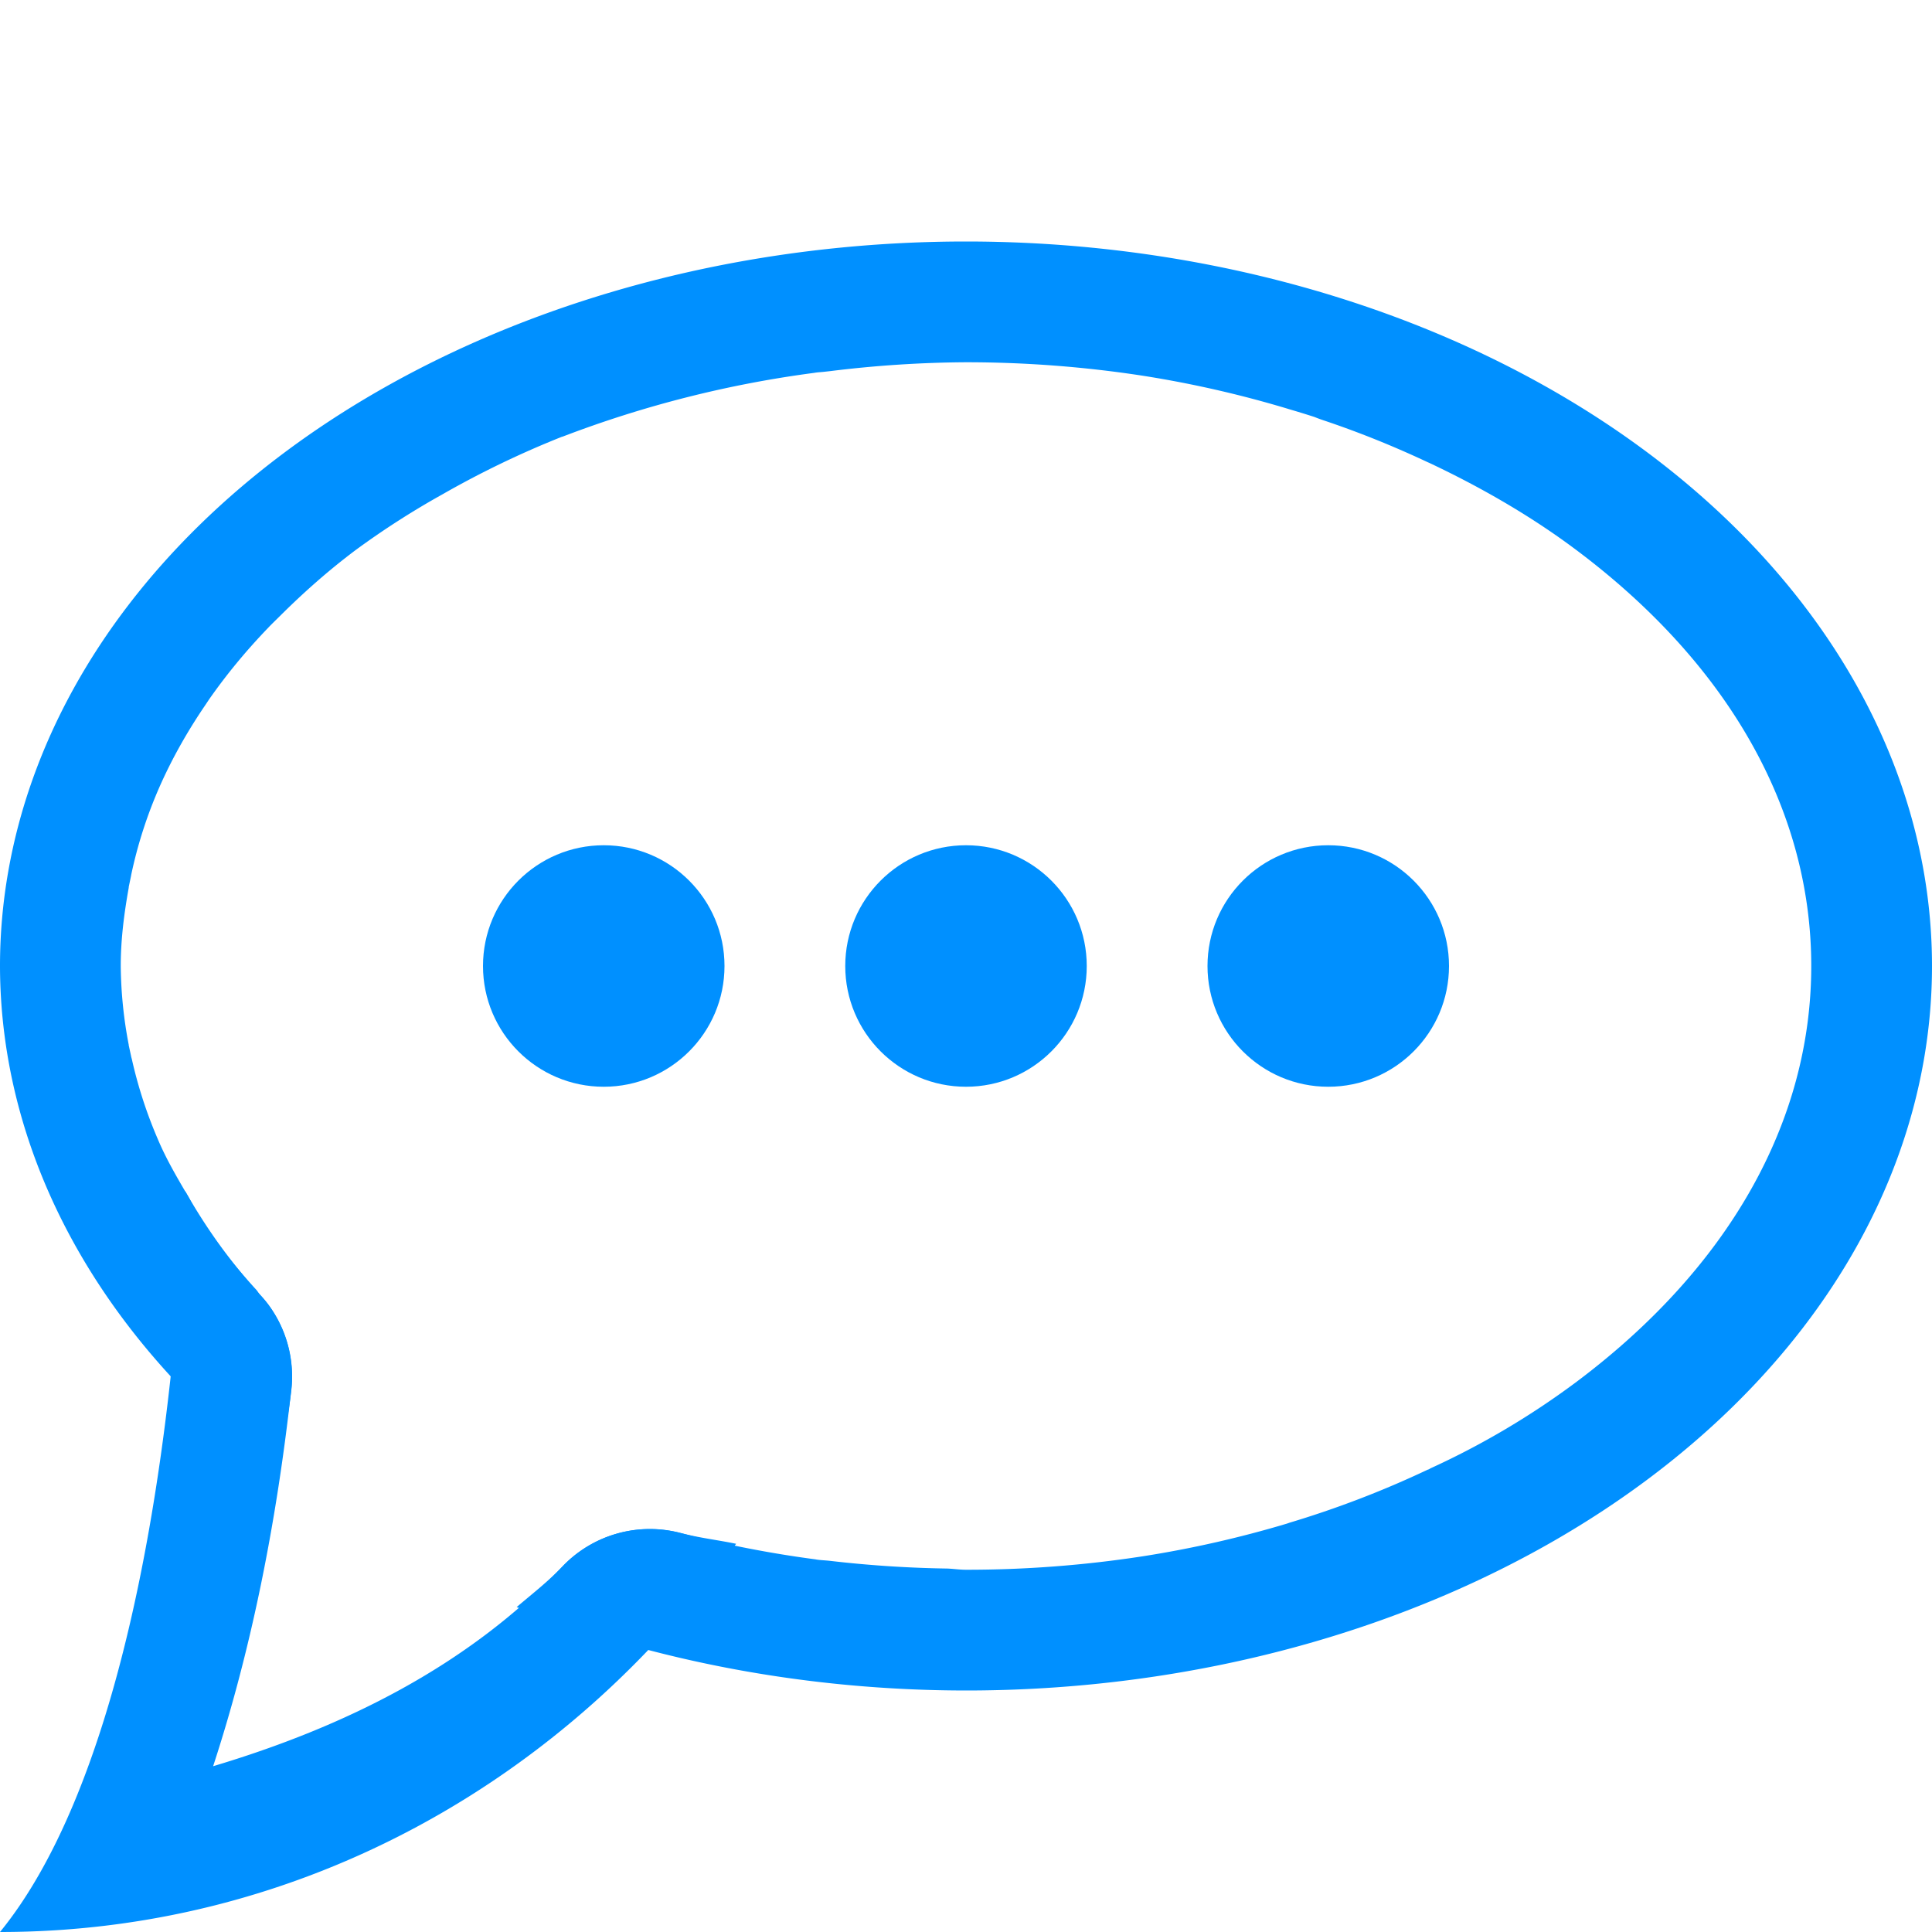 <svg width="16" height="16" version="1.1" viewBox="0 0 16 16" xmlns="http://www.w3.org/2000/svg">
<g fill="#0090ff">
<path d="M8 2a8 6 0 0 0-8 6 8 6 0 0 0 2.303 4.205c.035-.233.082-.452.11-.695a1 1 0 0 0-.194-.711 1 1 0 0 0-.065-.076c-.012-.013-.02-.028-.031-.041a4.818 4.818 0 0 1-.46-.586c-.042-.062-.07-.127-.106-.19-.091-.155-.182-.31-.25-.472a3.735 3.735 0 0 1-.215-.662l-.006-.022v-.002l-.02-.092v-.004A3.603 3.603 0 0 1 1 8.002v-.004c0-.218.028-.434.066-.646v-.006l.02-.096v-.002c.053-.252.132-.498.238-.738.102-.23.229-.455.377-.672l.03-.045c.143-.205.306-.403.49-.594.031-.033.065-.065.097-.097.191-.19.396-.373.625-.545a6.82 6.82 0 0 1 .721-.463 7.794 7.794 0 0 1 .99-.477h.002l.006-.002a9.174 9.174 0 0 1 2.08-.527l.012-.002c.02-.003.042-.004.062-.006l.055-.006A9.563 9.563 0 0 1 8 3c.502 0 .99.039 1.46.111a9.01 9.01 0 0 1 1.204.274l.006.002c.072.021.144.043.215.066.03.012.06.023.091.033.296.1.578.215.848.342l.014.006c.445.21.857.451 1.219.723C14.309 5.496 15 6.703 15 8s-.691 2.504-1.943 3.443a6.616 6.616 0 0 1-1.21.717l-.01.006c-.004.003-.01.004-.015.006a8.155 8.155 0 0 1-1.148.44l-.004.002c-.002 0-.004 0-.006.002a9.041 9.041 0 0 1-1.203.273A9.57 9.57 0 0 1 8 13H8c-.053 0-.103-.008-.156-.01a9.618 9.618 0 0 1-.973-.064c-.036-.004-.072-.005-.107-.01l-.01-.002a9.262 9.262 0 0 1-1.117-.218h-.002a1 1 0 0 0-.977.277c-.118.124-.25.226-.379.336A8 6 0 0 0 8 14a8 6 0 0 0 8-6 8 6 0 0 0-8-6z"/>
<path d="M1.533 9.863C1.406 12.481.926 14.866 0 16c2.496 0 4.706-1.267 6.096-3.215-.154-.032-.312-.05-.461-.09a1 1 0 0 0-.977.278c-.788.826-1.804 1.328-2.893 1.654.306-.935.52-1.97.647-3.117a1 1 0 0 0-.258-.787 4.747 4.747 0 0 1-.621-.86z"/>
<circle cx="8" cy="8" r="1"/>
<circle cx="11" cy="8" r="1"/>
<circle cx="5" cy="8" r="1"/>
</g>
</svg>
